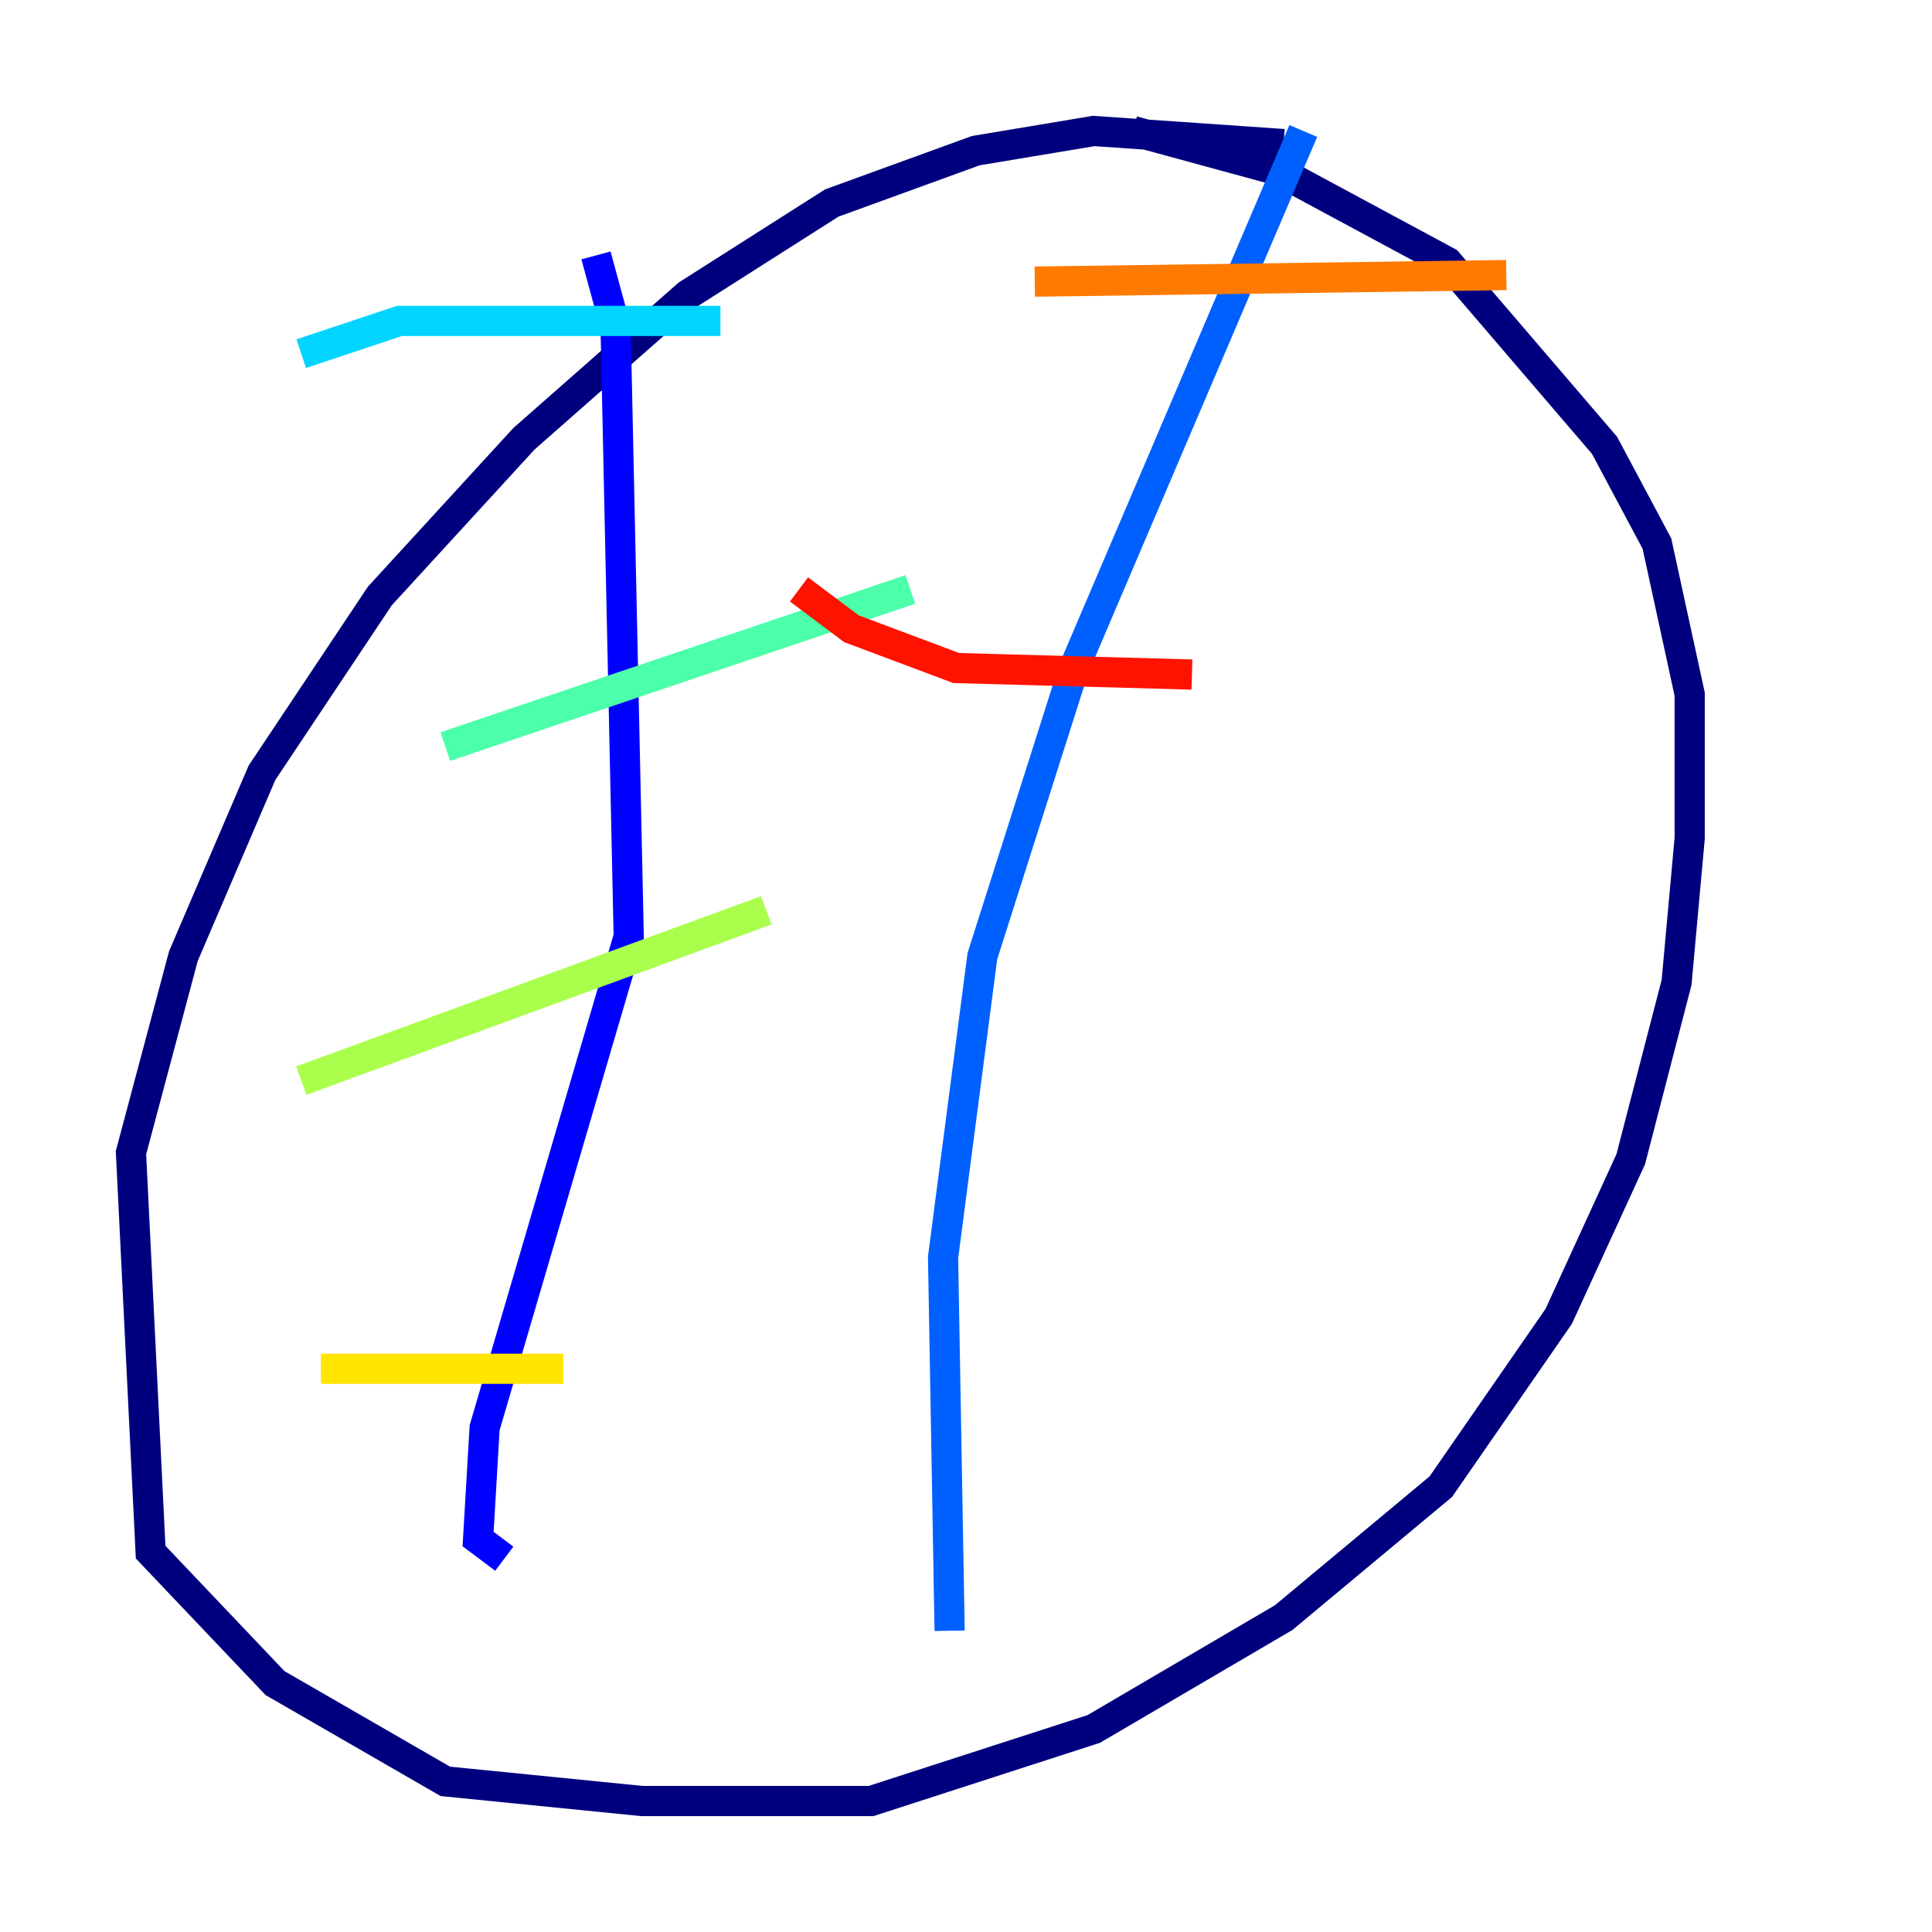<?xml version="1.0" encoding="utf-8" ?>
<svg baseProfile="tiny" height="128" version="1.2" viewBox="0,0,128,128" width="128" xmlns="http://www.w3.org/2000/svg" xmlns:ev="http://www.w3.org/2001/xml-events" xmlns:xlink="http://www.w3.org/1999/xlink"><defs /><polyline fill="none" points="85.044,9.546 72.461,8.678 64.651,9.98 55.105,13.451 45.559,19.525 34.712,29.071 25.166,39.485 17.356,51.2 12.149,63.349 8.678,76.366 9.98,102.834 18.224,111.512 29.505,118.02 42.522,119.322 57.709,119.322 72.461,114.549 85.044,107.173 95.458,98.495 103.268,87.214 108.041,76.8 111.078,65.085 111.946,55.539 111.946,45.993 109.776,36.014 106.305,29.505 95.891,17.356 84.61,11.281 75.064,8.678" stroke="#00007f" stroke-width="2" /><polyline fill="none" points="39.485,16.922 40.786,21.695 41.654,62.047 32.108,94.59 31.675,101.966 33.41,103.268" stroke="#0000fe" stroke-width="2" /><polyline fill="none" points="86.346,8.678 71.159,44.258 65.085,63.349 62.481,83.308 62.915,108.041" stroke="#0060ff" stroke-width="2" /><polyline fill="none" points="19.959,23.43 26.468,21.261 47.729,21.261" stroke="#00d4ff" stroke-width="2" /><polyline fill="none" points="29.505,49.464 60.312,39.051" stroke="#4cffaa" stroke-width="2" /><polyline fill="none" points="19.959,71.593 50.766,60.312" stroke="#aaff4c" stroke-width="2" /><polyline fill="none" points="21.261,90.685 37.315,90.685" stroke="#ffe500" stroke-width="2" /><polyline fill="none" points="99.797,18.224 68.556,18.658" stroke="#ff7a00" stroke-width="2" /><polyline fill="none" points="78.969,44.691 63.349,44.258 56.407,41.654 52.936,39.051" stroke="#fe1200" stroke-width="2" /><polyline fill="none" points="80.271,62.481 80.271,62.481" stroke="#7f0000" stroke-width="2" /></svg>